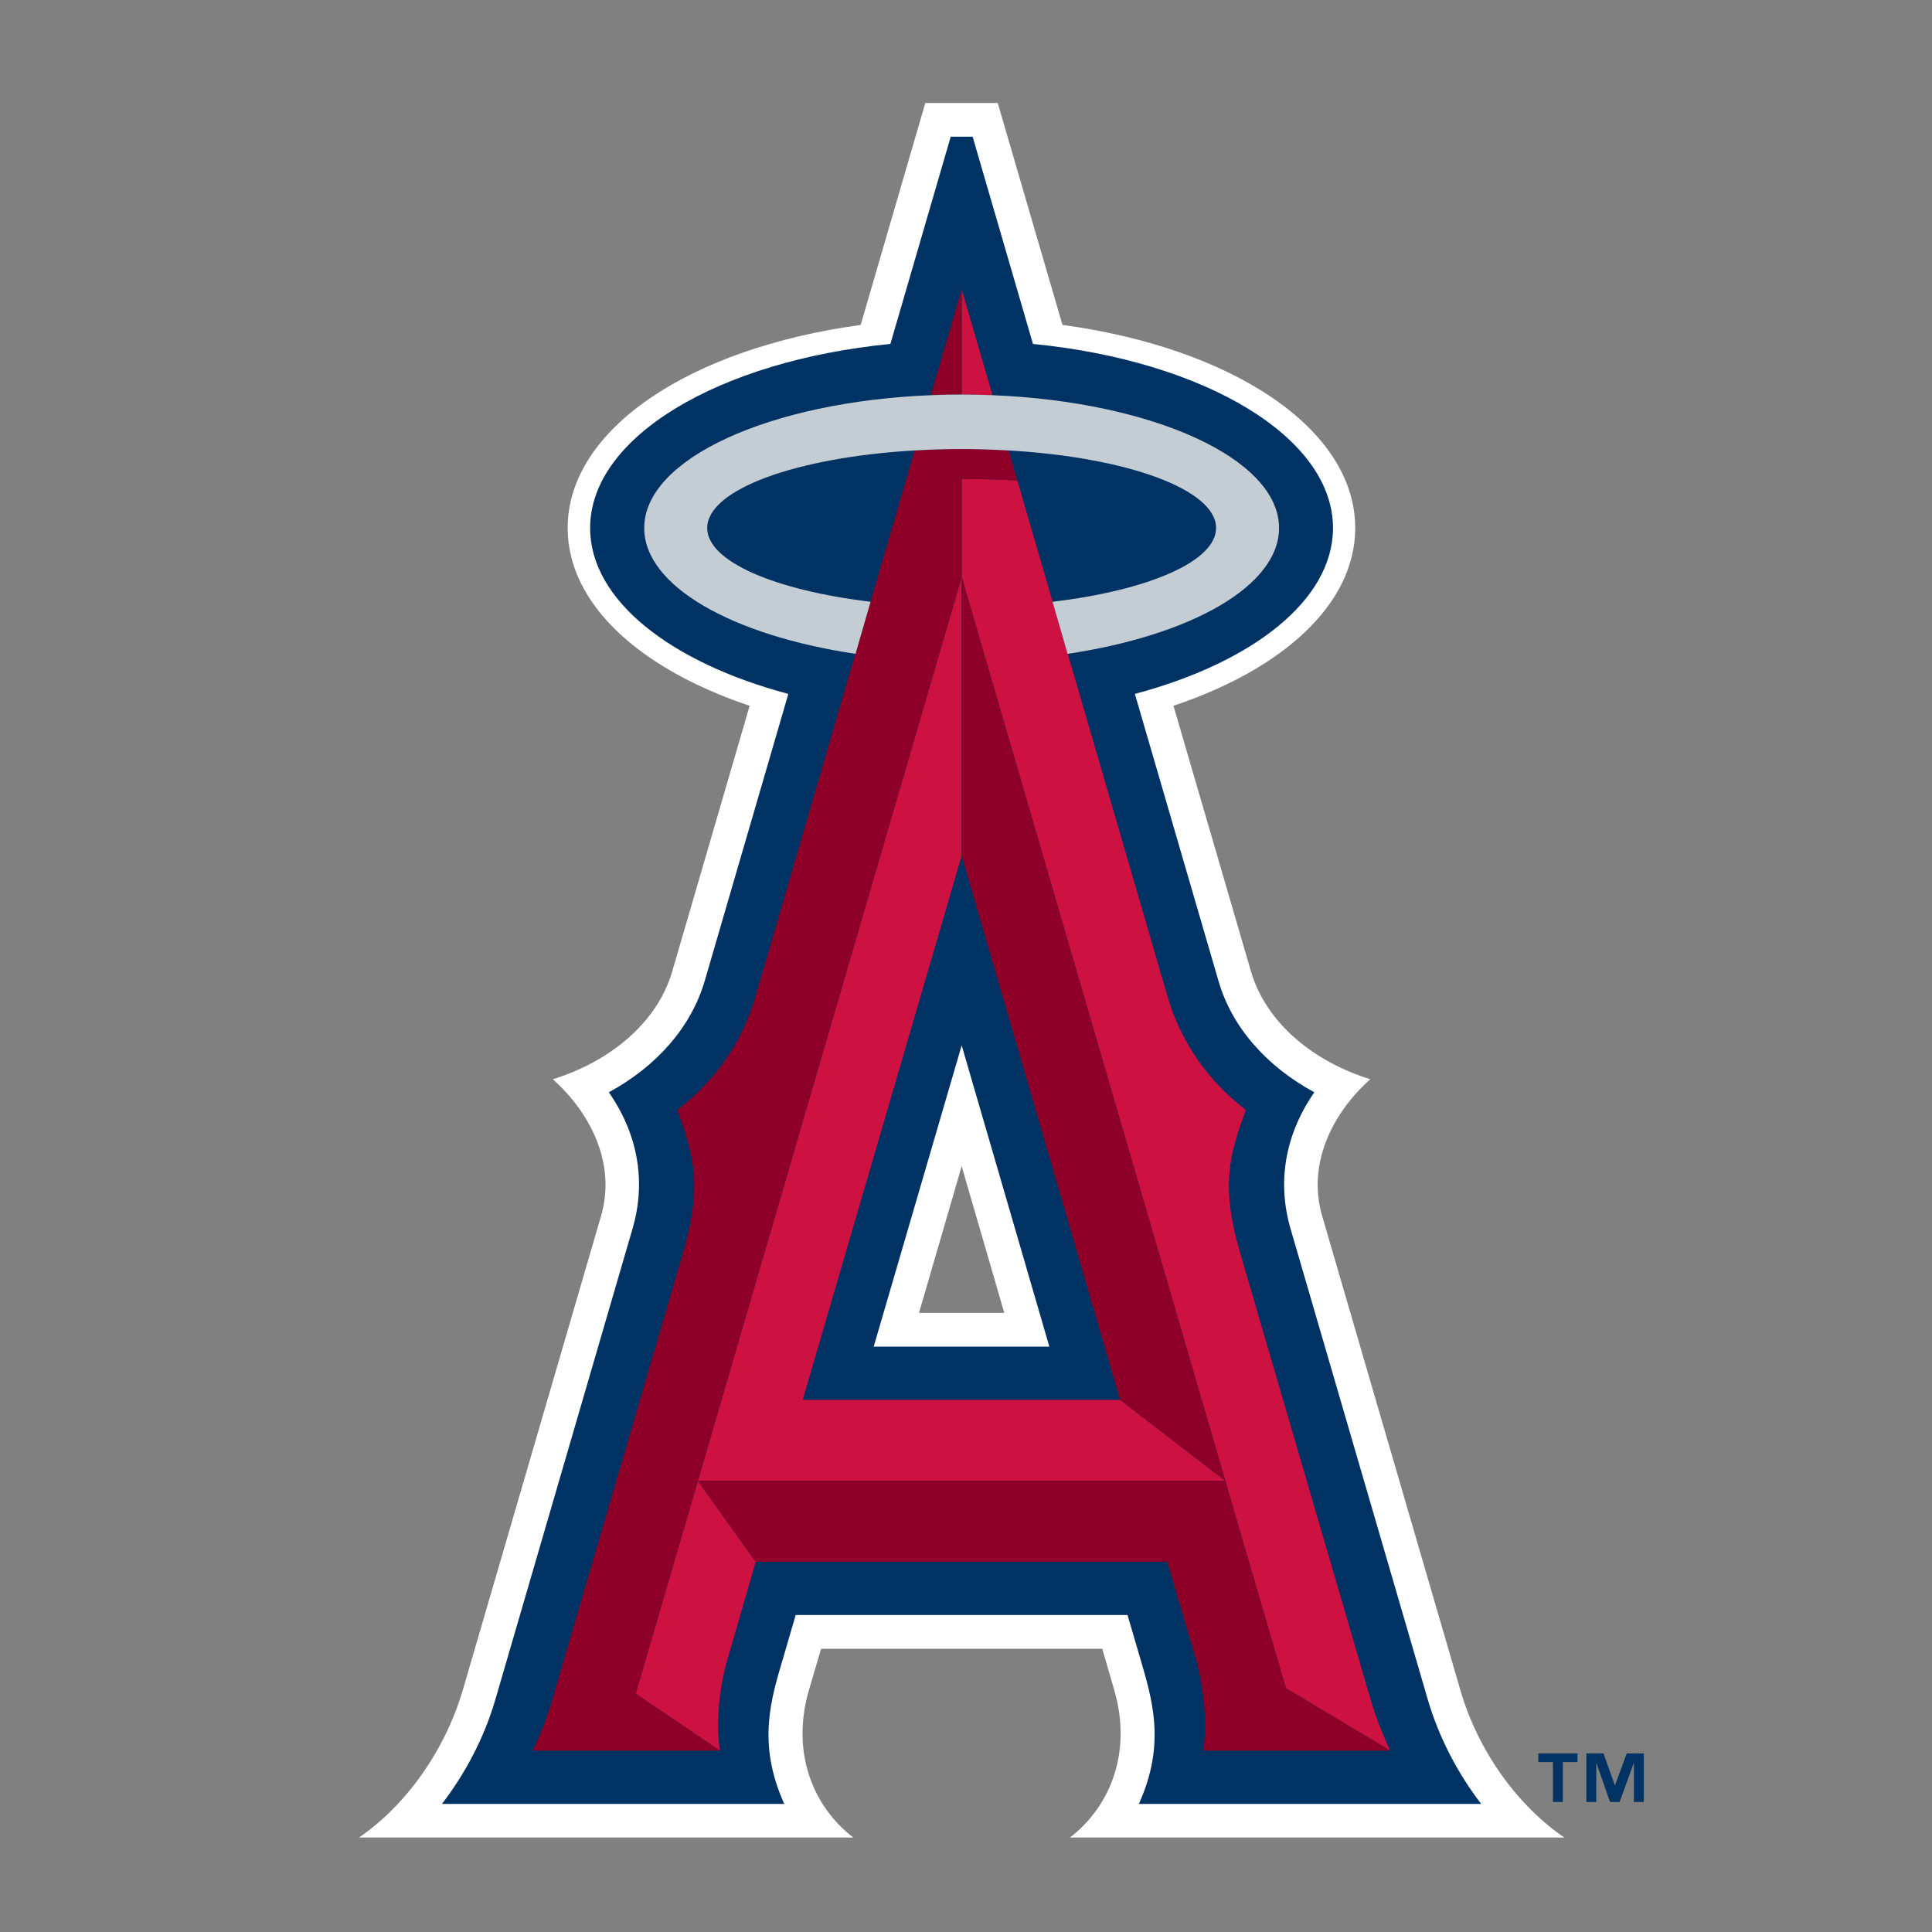 <?xml version="1.0" encoding="utf-8"?>
<!-- Generator: Adobe Illustrator 16.0.4, SVG Export Plug-In . SVG Version: 6.00 Build 0)  -->
<!DOCTYPE svg PUBLIC "-//W3C//DTD SVG 1.1//EN" "http://www.w3.org/Graphics/SVG/1.1/DTD/svg11.dtd">
<svg version="1.1" id="Layer_1" xmlns="http://www.w3.org/2000/svg" xmlns:xlink="http://www.w3.org/1999/xlink" x="0px" y="0px"
	 width="250px" height="250px" viewBox="0 0 250 250" enable-background="new 0 0 250 250" xml:space="preserve">
<rect x="0" y="0" width="250" height="250" fill="#808080" stroke="none"/>
<g>
	<path fill="#FFFFFF" d="M138.455,237.774h63.965c-5.905-4.013-11.127-11.04-13.454-19.087l-17.882-61.353
		c-1.934-6.608,1.21-13.212,6.236-17.679c-7.136-2.2-13.465-7.142-15.451-13.982l-10.021-34.346
		c14.241-4.768,23.517-13.201,23.517-23.005c0-12.798-15.834-23.28-37.883-26.279l-8.377-28.719h-9.369l-8.366,28.725
		c-22.059,3-37.914,13.476-37.914,26.274c0,9.804,9.297,18.237,23.548,23.005l-10.011,34.346
		c-1.976,6.841-8.326,11.784-15.461,13.982c5.016,4.467,8.181,11.07,6.247,17.679l-17.891,61.353
		c-2.369,8.047-7.55,15.074-13.434,19.087h63.964c-5.233-4.013-8.088-11.04-5.741-19.087l1.572-5.336h36.383l1.55,5.336
		C146.521,226.734,143.667,233.762,138.455,237.774 M118.919,169.89l5.522-18.981l5.513,18.981H118.919z"/>
	<path fill="#003263" d="M191.663,233.425c-3.06-3.986-5.479-8.63-6.907-13.496l-17.768-60.949
		c-2.803-9.671,2.398-16.548,3.081-17.643c-6.174-3.342-10.693-8.436-12.41-14.449l-10.807-37.096
		c15.243-4.059,25.637-12.141,25.637-21.469c0-11.795-16.702-21.641-38.823-23.818l-7.808-26.816h-2.834l-7.808,26.816
		c-22.142,2.171-38.854,12.018-38.854,23.818c0,9.329,10.404,17.411,25.648,21.469l-10.807,37.096
		c-1.748,6.015-6.247,11.107-12.421,14.449c0.693,1.095,5.905,7.972,3.072,17.643l-17.758,60.949
		c-1.417,4.866-3.847,9.51-6.908,13.496h44.294c-3.567-7.891-1.695-13.641-0.093-19.055l1.572-5.387h42.939l1.582,5.387
		c1.573,5.414,3.454,11.164-0.113,19.055 M113.055,174.253l11.386-38.987l11.345,38.987H113.055z"/>
	<path fill="#CD1141" d="M136.199,77.867h0.012l-5.699-19.582l0,0l1.117,3.898c-2.327-0.128-4.737-0.217-7.188-0.217v12.705
		l34.118,116.955l7.838,26.829l13.487,8.071c-0.942-2.047-1.79-4.146-2.432-6.297l-16.981-58.121
		c-2.668-9.085-1.2-13.006,0.734-18.488c-5.098-3.914-8.489-9.007-10.146-14.746l-12.886-44.27c-0.011,0-0.02,0.006-0.031,0.006"/>
	<path fill="#CD1141" d="M128.435,51.139l-3.993-13.693V51.05C125.786,51.051,127.12,51.087,128.435,51.139"/>
	<path fill="#CD1141" d="M82.257,219.164l10.901,7.363c-0.589-3.667-0.031-8.49,1.013-11.914l3.62-12.512l-7.487-10.473"/>
	<polyline fill="#CD1141" points="103.872,181.143 124.441,110.714 124.441,74.672 90.303,191.627 158.561,191.627 144.949,181.143 
			"/>
	<polyline fill="#8F0028" points="124.441,110.714 144.949,181.143 158.561,191.627 124.441,74.672 	"/>
	<path fill="#8F0028" d="M179.884,226.527l-13.485-8.071l-7.84-26.829H90.303l34.139-116.955V61.967c2.451,0,4.86,0.088,7.188,0.217
		l-1.117-3.898c-0.301-0.021-0.609-0.031-0.92-0.041c-1.676-0.088-3.392-0.14-5.15-0.14c-2.079,0-4.105,0.067-6.081,0.181
		l-5.708,19.582l0,0l-1.945,6.743c-0.01,0-0.021,0-0.021-0.006l-12.896,44.27c-1.656,5.739-5.016,10.832-10.146,14.747
		c1.924,5.48,3.402,9.402,0.744,18.487l-17.001,58.12c-0.642,2.152-1.448,4.25-2.441,6.298h24.211l-10.901-7.363l8.047-27.536
		l7.487,10.473h53.27l3.672,12.514c0.973,3.423,1.531,8.247,0.973,11.913"/>
	<path fill="#8F0028" d="M124.441,37.447l-3.993,13.693c1.313-0.052,2.648-0.088,3.993-0.088"/>
	<path fill="#C4CDD3" d="M112.652,77.867L112.652,77.867c-12.359-1.479-21.14-5.207-21.14-9.545c0-4.995,11.562-9.153,26.848-10.037
		c1.975-0.114,4.002-0.181,6.081-0.181c1.759,0,3.475,0.051,5.15,0.14c0.311,0.01,0.62,0.02,0.92,0.041l0,0
		c15.275,0.885,26.849,5.031,26.849,10.037c0,4.338-8.792,8.066-21.149,9.545h-0.012l1.945,6.743c0.011,0,0.02-0.006,0.031-0.006
		c15.915-2.388,27.333-8.754,27.333-16.283c0-8.961-16.278-16.34-37.076-17.184c-1.312-0.051-2.646-0.088-3.992-0.088
		c-1.345,0-2.679,0.037-3.992,0.088c-20.839,0.843-37.086,8.222-37.086,17.184c0,7.528,11.396,13.899,27.323,16.283
		c0,0.006,0.01,0.006,0.021,0.006"/>
	<path fill="#003263" d="M204.126,228.011h-1.893v5.162h-1.283v-5.162h-1.892v-1.121h5.068 M212.709,233.172h-1.282v-5h-0.031
		l-1.819,5h-1.24l-1.748-5h-0.03v5h-1.283v-6.282h2.214l1.458,4.101h0.042l1.509-4.101h2.213L212.709,233.172L212.709,233.172z"/>
</g>
</svg>
